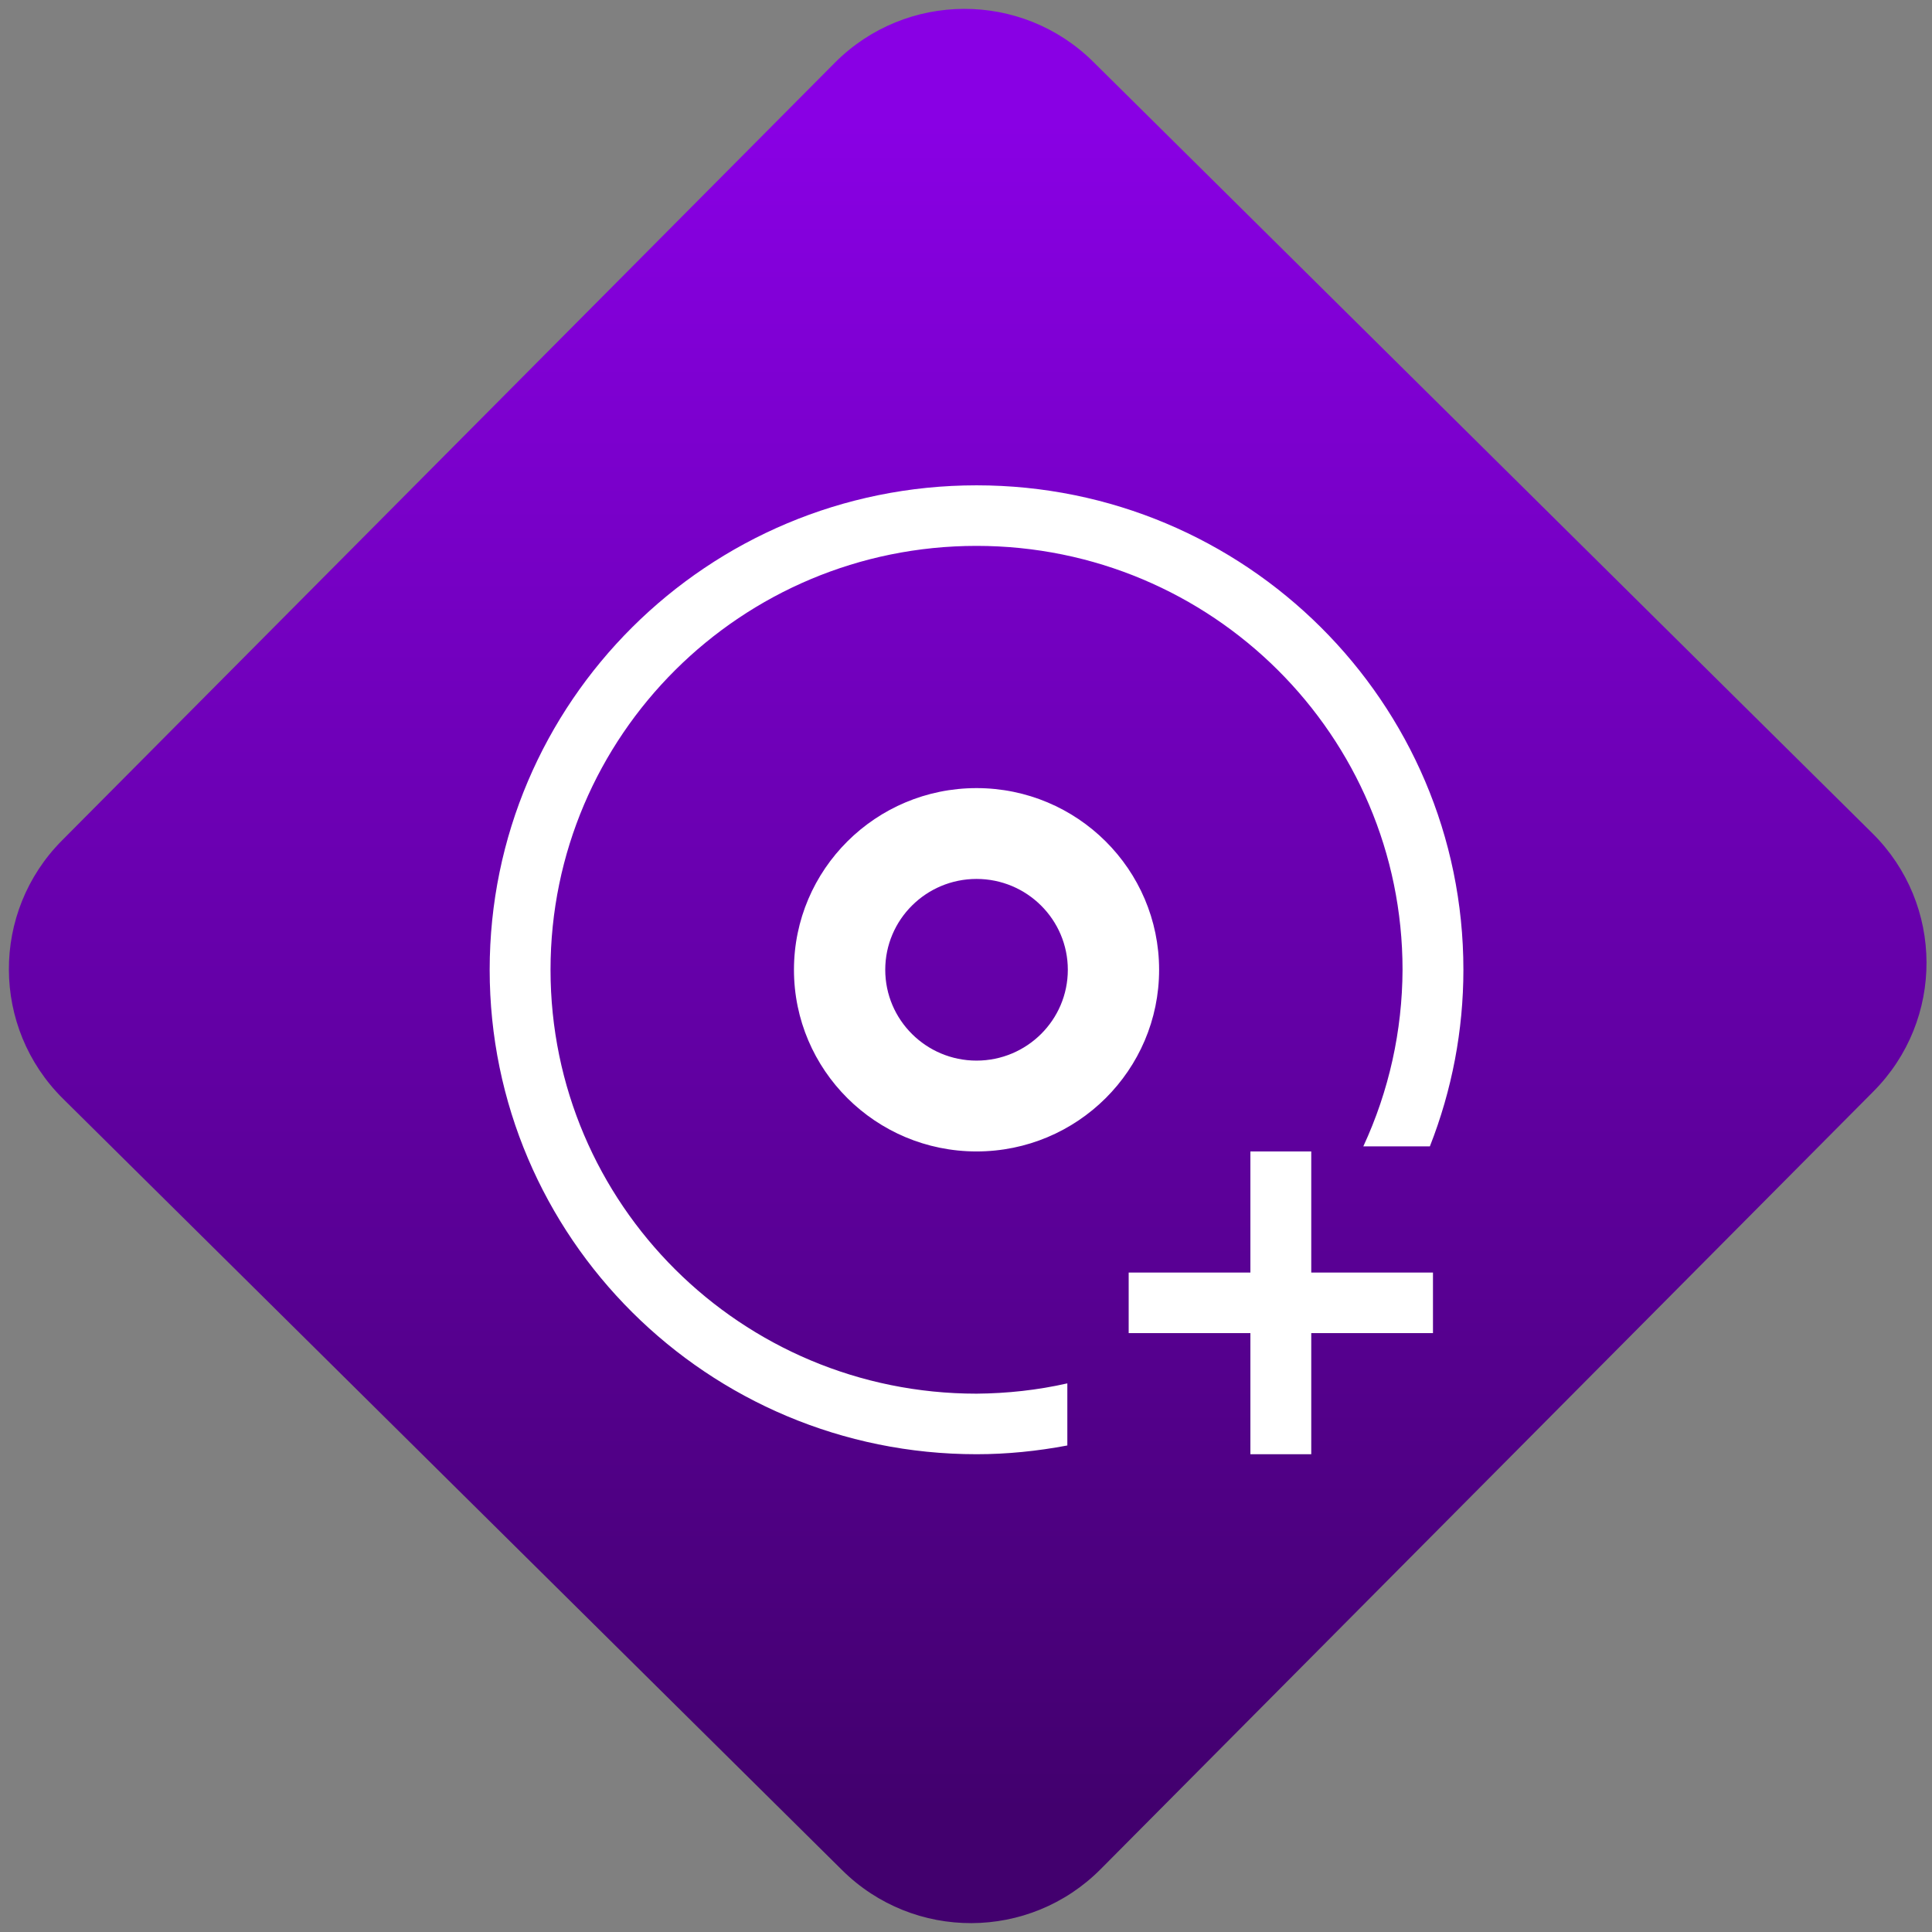 <svg width="64" height="64" viewBox="0 0 64 64" version="1.1"><rect x="0" y="0" width="64" height="64" fill="#808080" stroke="none"/><defs><linearGradient id="linear-pattern-0" gradientUnits="userSpaceOnUse" x1="0" y1="0" x2="0" y2="1" gradientTransform="matrix(60, 0, 0, 56, 0, 4)"><stop offset="0" stop-color="#8900e4" stop-opacity="1"/><stop offset="1" stop-color="#42006e" stop-opacity="1"/></linearGradient></defs><path fill="url(#linear-pattern-0)" fill-opacity="1" d="M 36.219 2.051 L 62.027 27.605 C 64.402 29.957 64.418 33.785 62.059 36.156 L 36.461 61.918 C 34.105 64.289 30.27 64.305 27.895 61.949 L 2.086 36.395 C -0.289 34.043 -0.305 30.215 2.051 27.844 L 27.652 2.082 C 30.008 -0.289 33.844 -0.305 36.219 2.051 Z M 36.219 2.051 " /><g transform="matrix(1.008,0,0,1.003,16.221,16.077)"><path fill-rule="nonzero" fill="rgb(100%, 100%, 100%)" fill-opacity="1" d="M 16 0 C 7.164 0 0 7.164 0 16 C 0 24.836 7.164 32 16 32 C 17 32 18 31.898 18.984 31.711 L 18.984 29.66 C 18.004 29.883 17.004 29.992 16 30 C 8.266 30 2 23.734 2 16 C 2 8.266 8.266 2 16 2 C 23.734 2 30 8.266 30 16 C 29.992 18.016 29.555 20.004 28.711 21.832 L 30.898 21.832 C 31.625 19.977 32 17.996 32 16 C 32 7.164 24.836 0 16 0 Z M 16 10 C 12.688 10 10 12.688 10 16 C 10 19.312 12.688 22 16 22 C 19.312 22 22 19.312 22 16 C 22 12.688 19.312 10 16 10 Z M 16 13 C 17.656 13 19 14.344 19 16 C 19 17.656 17.656 19 16 19 C 14.344 19 13 17.656 13 16 C 13 14.344 14.344 13 16 13 Z M 16 13 "/><path fill-rule="nonzero" fill="rgb(100%, 100%, 100%)" fill-opacity="1" d="M 25 22 L 25 26 L 21 26 L 21 28 L 25 28 L 25 32 L 27 32 L 27 28 L 31 28 L 31 26 L 27 26 L 27 22 Z M 25 22 "/></g></svg>
